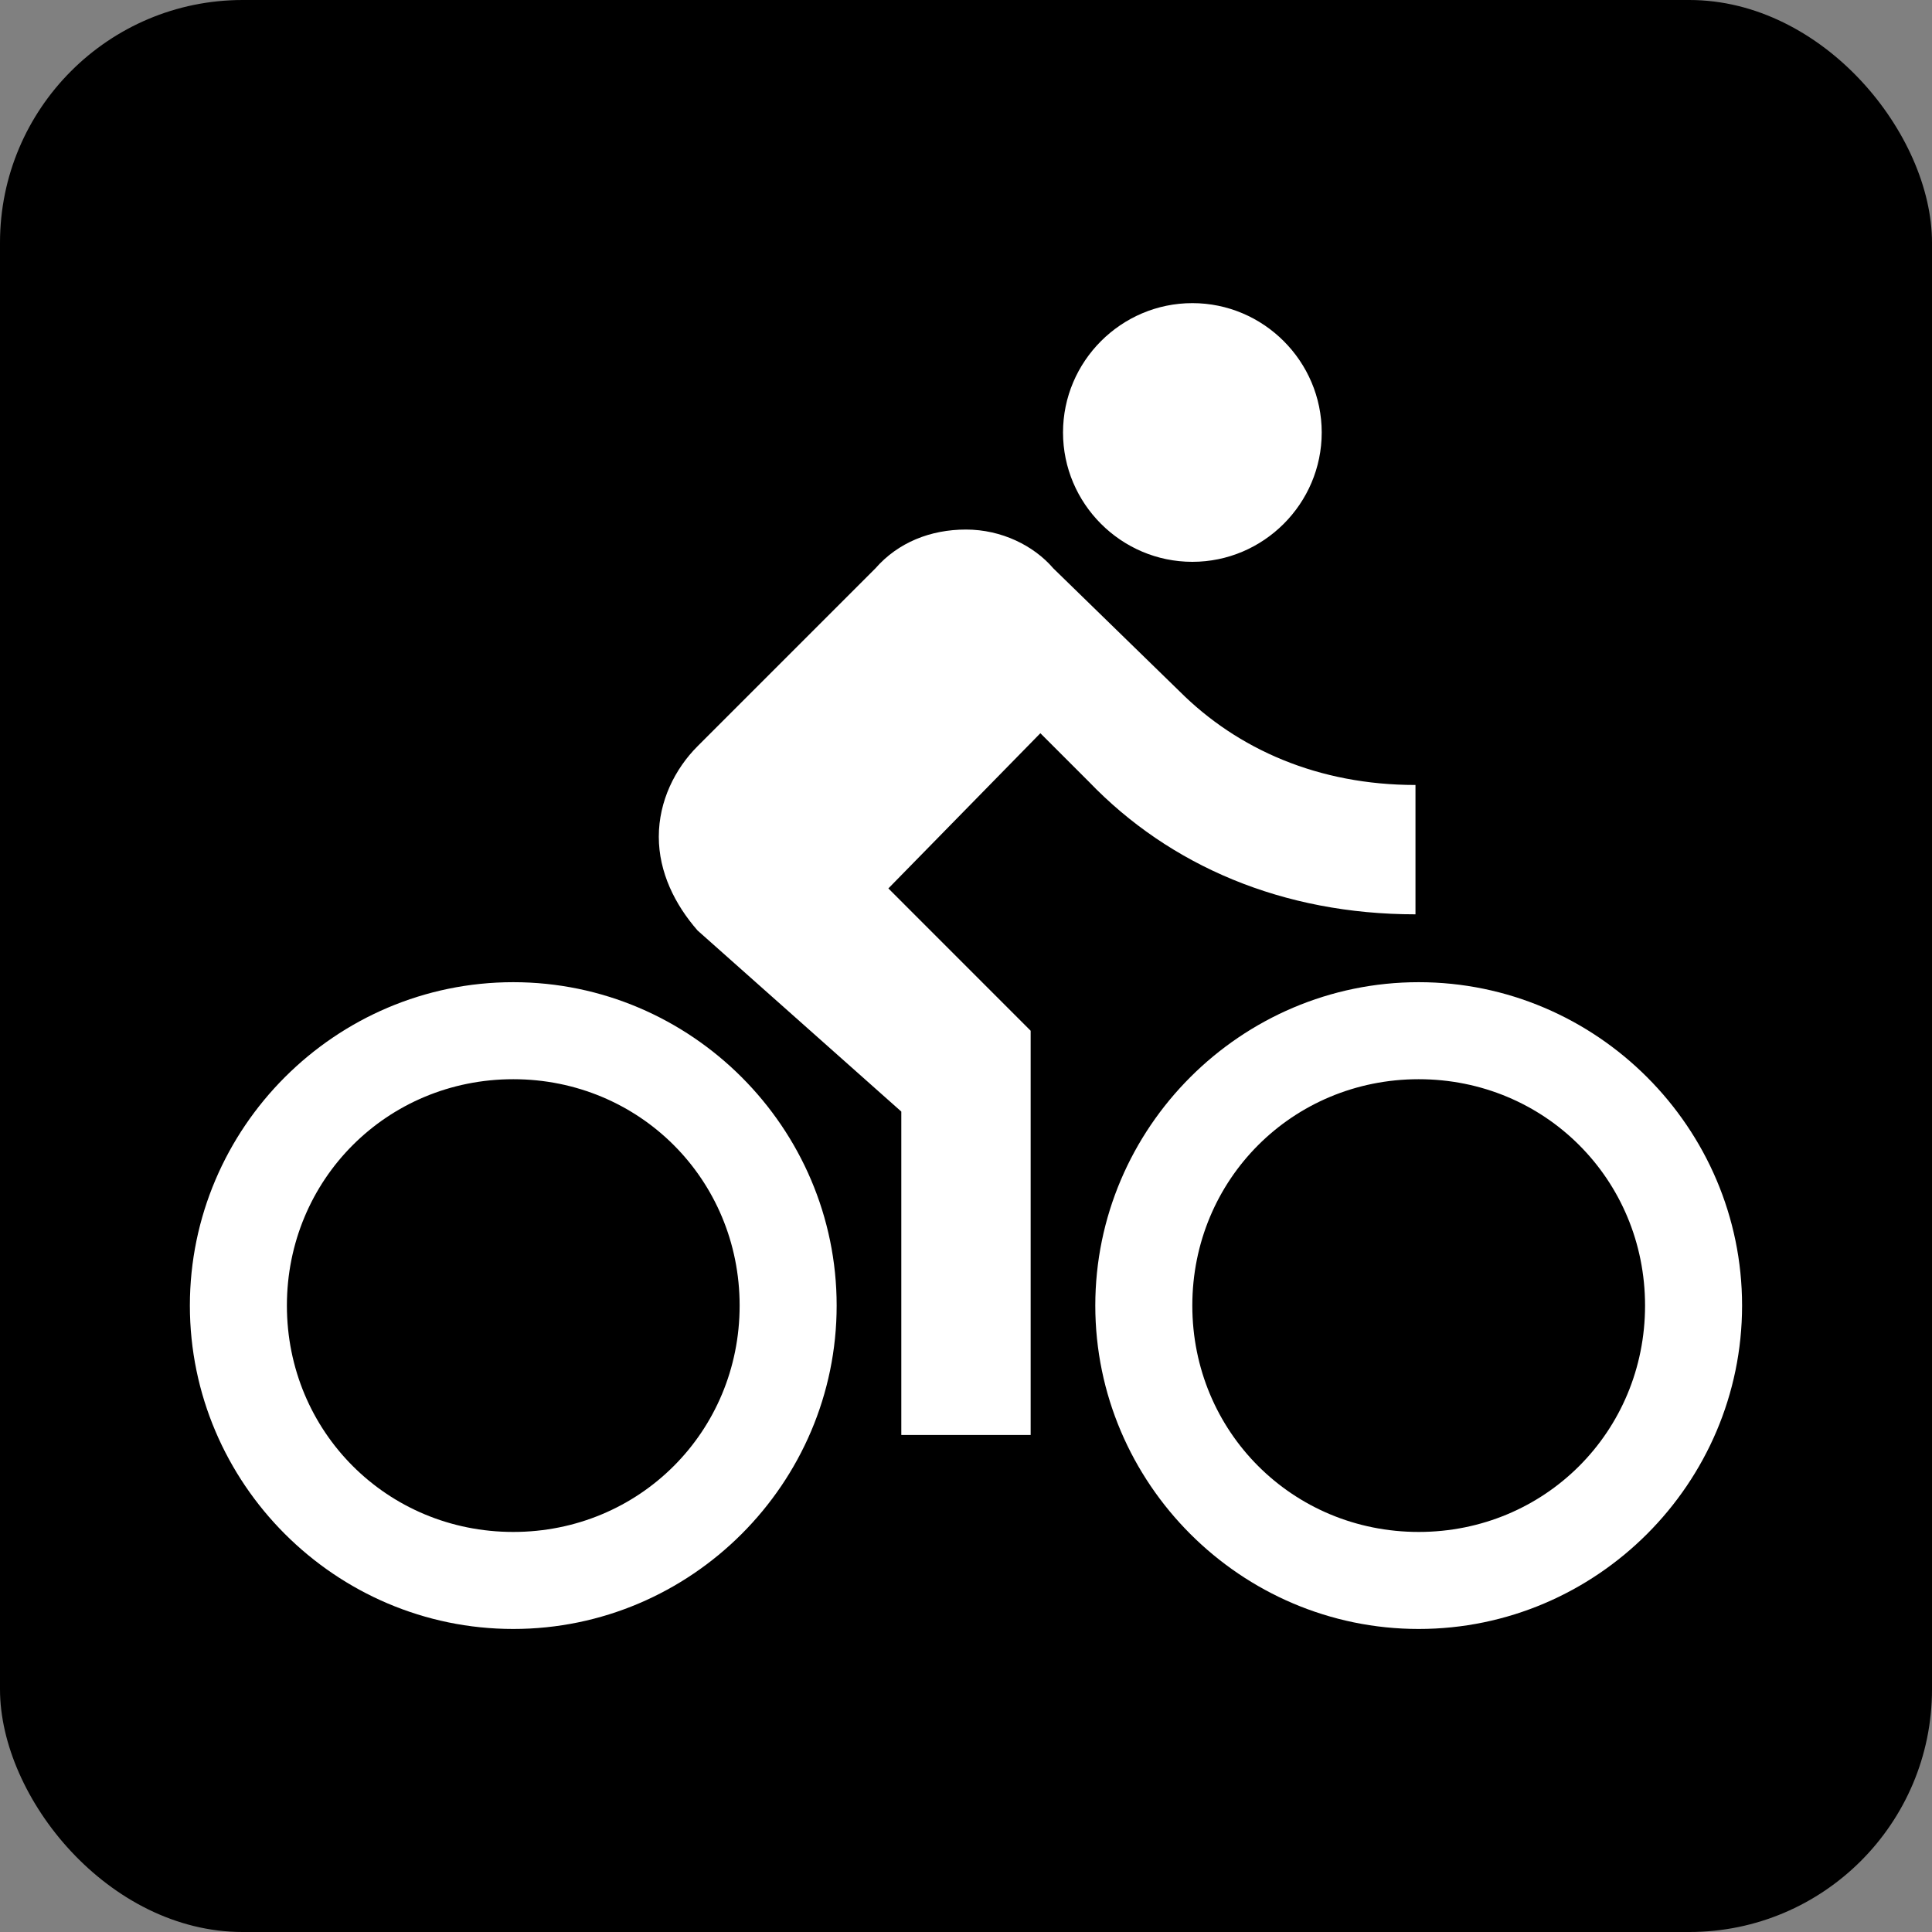 <?xml version="1.0" encoding="UTF-8" standalone="no"?>
<!-- Created with Inkscape (http://www.inkscape.org/) -->

<svg
   xmlns:dc="http://purl.org/dc/elements/1.1/"
   xmlns:cc="http://creativecommons.org/ns#"
   xmlns:rdf="http://www.w3.org/1999/02/22-rdf-syntax-ns#"
   xmlns:svg="http://www.w3.org/2000/svg"
   xmlns="http://www.w3.org/2000/svg"
   xmlns:sodipodi="http://sodipodi.sourceforge.net/DTD/sodipodi-0.dtd"
   xmlns:inkscape="http://www.inkscape.org/namespaces/inkscape"
   width="40.344mm"
   height="40.344mm"
   viewBox="0 0 40.344 40.344"
   version="1.1"
   id="svg8"
   sodipodi:docname="yes_Bicycles.svg"
   inkscape:version="0.92.1 r15371">
  <rect x="0" y="0" width="40.344" height="40.344" fill="#808080" stroke="none"/>
  <defs
     id="defs2">
    <path
       d="M 0,0 H 48 V 48 H 0 Z"
       id="a"
       inkscape:connector-curvature="0" />
  </defs>
  <sodipodi:namedview
     id="base"
     pagecolor="#ffffff"
     bordercolor="#666666"
     borderopacity="1.0"
     inkscape:pageopacity="0.0"
     inkscape:pageshadow="2"
     inkscape:zoom="0.98994949"
     inkscape:cx="3.4749283"
     inkscape:cy="-0.90962833"
     inkscape:document-units="mm"
     inkscape:current-layer="layer1"
     showgrid="false"
     inkscape:window-width="1632"
     inkscape:window-height="998"
     inkscape:window-x="48"
     inkscape:window-y="30"
     inkscape:window-maximized="1"
     fit-margin-top="0"
     fit-margin-left="0"
     fit-margin-right="0"
     fit-margin-bottom="0" />
  <g
     inkscape:label="Ebene 1"
     inkscape:groupmode="layer"
     id="layer1"
     transform="translate(-136.281,-308.332)">
    <rect
       style="opacity:1;fill:#000000;fill-opacity:1;fill-rule:nonzero;stroke:none;stroke-width:0.4;stroke-linecap:round;stroke-miterlimit:4;stroke-dasharray:none;stroke-opacity:1"
       id="rect4520"
       width="40.344"
       height="40.344"
       x="136.281"
       y="308.332"
       ry="5.068" />
    <path
       id="path9502"
       d="m 161.18,320.064 c 1.486,0 2.701,-1.215 2.701,-2.701 0,-1.486 -1.215,-2.701 -2.701,-2.701 -1.486,0 -2.701,1.215 -2.701,2.701 0,1.486 1.215,2.701 2.701,2.701 z m -14.181,8.778 c -3.714,0 -6.753,3.039 -6.753,6.753 0,3.714 3.039,6.753 6.753,6.753 3.714,0 6.753,-3.039 6.753,-6.753 0,-3.714 -3.039,-6.753 -6.753,-6.753 z m 0,11.48 c -2.634,0 -4.727,-2.093 -4.727,-4.727 0,-2.634 2.093,-4.727 4.727,-4.727 2.634,0 4.727,2.093 4.727,4.727 0,2.634 -2.093,4.727 -4.727,4.727 z m 7.833,-13.438 3.174,-3.241 1.013,1.013 c 1.688,1.756 4.052,2.769 6.82,2.769 v -2.701 c -2.026,0 -3.714,-0.743 -4.929,-1.958 l -2.634,-2.566 c -0.405,-0.473 -1.08,-0.81 -1.823,-0.81 -0.743,0 -1.418,0.27 -1.891,0.81 l -3.714,3.714 c -0.473,0.473 -0.81,1.148 -0.81,1.891 0,0.743 0.338,1.418 0.81,1.958 l 4.254,3.781 v 6.753 h 2.701 v -8.441 z m 11.074,1.958 c -3.714,0 -6.753,3.039 -6.753,6.753 0,3.714 3.039,6.753 6.753,6.753 3.714,0 6.753,-3.039 6.753,-6.753 0,-3.714 -3.039,-6.753 -6.753,-6.753 z m 0,11.48 c -2.634,0 -4.727,-2.093 -4.727,-4.727 0,-2.634 2.093,-4.727 4.727,-4.727 2.634,0 4.727,2.093 4.727,4.727 0,2.634 -2.093,4.727 -4.727,4.727 z"
       clip-path="url(#b)"
       inkscape:connector-curvature="0"
       style="fill:#ffffff;fill-opacity:1;stroke-width:0.675" />
  </g>
</svg>
